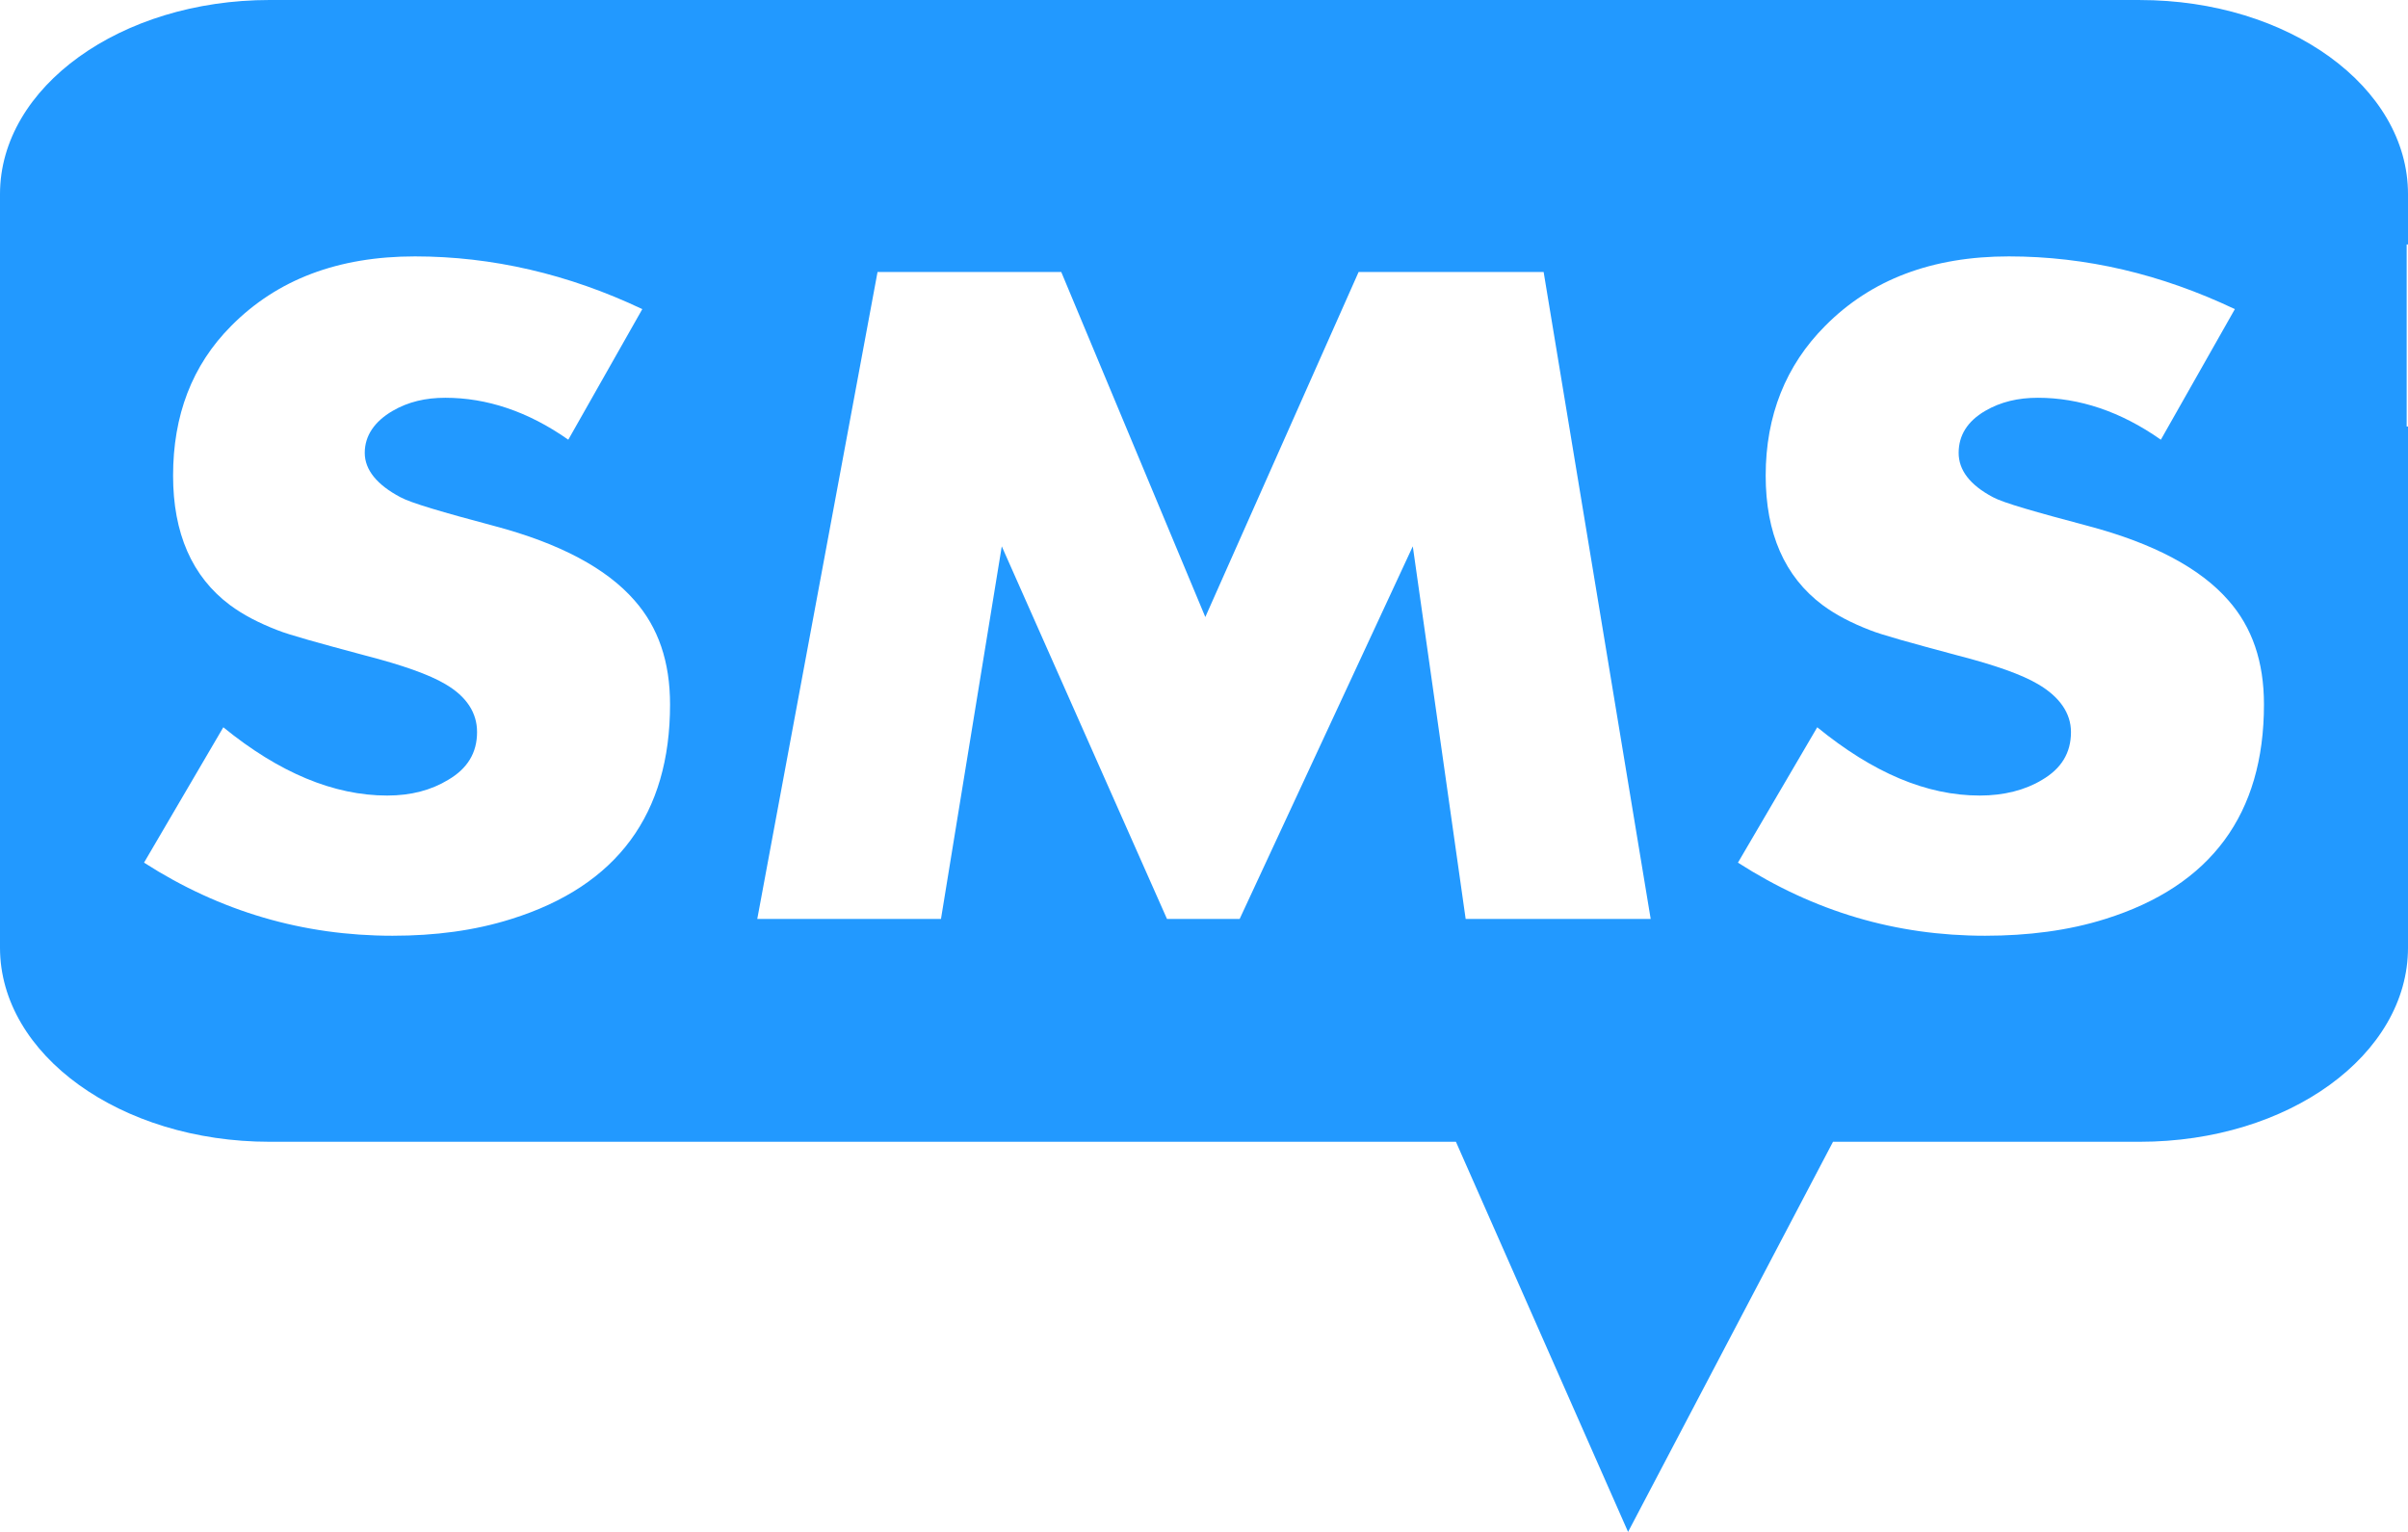 <?xml version="1.0" encoding="UTF-8" standalone="no"?>
<!-- Created with Inkscape (http://www.inkscape.org/) -->

<svg
   width="110mm"
   height="70mm"
   viewBox="0 0 110 70"
   version="1.1"
   id="svg5"
   xml:space="preserve"
   xmlns="http://www.w3.org/2000/svg"
   xmlns:svg="http://www.w3.org/2000/svg"><defs
     id="defs2"><linearGradient
       id="linearGradient44351"><stop
         style="stop-color:#2299ff;stop-opacity:1;"
         offset="0"
         id="stop44349" /></linearGradient><linearGradient
       id="linearGradient30201"><stop
         style="stop-color:#9da1a6;stop-opacity:1;"
         offset="0"
         id="stop30199" /></linearGradient><linearGradient
       id="linearGradient29901"><stop
         style="stop-color:#000000;stop-opacity:1;"
         offset="0"
         id="stop29899" /></linearGradient><linearGradient
       id="linearGradient29048"><stop
         style="stop-color:#000000;stop-opacity:1;"
         offset="0"
         id="stop29046" /></linearGradient><linearGradient
       id="linearGradient28938"><stop
         style="stop-color:#2299ff;stop-opacity:1;"
         offset="0"
         id="stop28936" /></linearGradient><linearGradient
       id="linearGradient4648"><stop
         style="stop-color:#a1c0ff;stop-opacity:0;"
         offset="0"
         id="stop4646" /></linearGradient><style
       type="text/css"
       id="style2">  .fil0 {fill:black} .fil2 {fill:#FF0009} .fil1 {fill:#E31E25;fill-rule:nonzero}  </style><style
       type="text/css"
       id="style2-3">  .fil0 {fill:black} .fil2 {fill:#FF0009} .fil1 {fill:#E31E25;fill-rule:nonzero}  </style><style
       type="text/css"
       id="style2-0">  .fil0 {fill:black} .fil2 {fill:#FF0009} .fil1 {fill:#E31E25;fill-rule:nonzero}  </style><style
       type="text/css"
       id="style2-03">  .fil0 {fill:black} .fil2 {fill:#FF0009} .fil1 {fill:#E31E25;fill-rule:nonzero}  </style><style
       type="text/css"
       id="style2-3-2">  .fil0 {fill:black} .fil2 {fill:#FF0009} .fil1 {fill:#E31E25;fill-rule:nonzero}  </style><style
       type="text/css"
       id="style2-0-9">  .fil0 {fill:black} .fil2 {fill:#FF0009} .fil1 {fill:#E31E25;fill-rule:nonzero}  </style><style
       type="text/css"
       id="style2-6">  .fil0 {fill:black} .fil2 {fill:#FF0009} .fil1 {fill:#E31E25;fill-rule:nonzero}  </style><style
       type="text/css"
       id="style2-3-5">  .fil0 {fill:black} .fil2 {fill:#FF0009} .fil1 {fill:#E31E25;fill-rule:nonzero}  </style><style
       type="text/css"
       id="style2-0-2">  .fil0 {fill:black} .fil2 {fill:#FF0009} .fil1 {fill:#E31E25;fill-rule:nonzero}  </style><style
       type="text/css"
       id="style28054">  .fil0 {fill:#F0F0F0} .fil1 {fill:#011627;fill-rule:nonzero}  </style></defs><g
     id="layer1"
     transform="translate(-140.161,135.463)"><path
       d="m 152.477,-135.463 c -6.805,0 -12.316,3.975 -12.316,8.869 v 34.435 c 0,4.894 5.511,8.869 12.316,8.869 h 54.192 l 7.864,17.827 9.362,-17.827 h 14.01 c 6.805,0 12.256,-3.974 12.256,-8.869 v -23.814 h -0.061 v -8.321 h 0.061 v -2.299 c 0,-4.894 -5.451,-8.869 -12.256,-8.869 z m 6.641,11.716 c 3.518,0 7.01,0.807 10.384,2.409 l -3.381,5.967 c -1.846,-1.299 -3.737,-1.916 -5.615,-1.916 -0.907,0 -1.699,0.184 -2.415,0.602 -0.812,0.476 -1.268,1.122 -1.268,1.916 0,0.779 0.564,1.463 1.63,2.026 0.477,0.26 1.899,0.679 4.287,1.314 2.992,0.794 5.126,1.937 6.399,3.394 1.098,1.241 1.63,2.814 1.63,4.763 0,4.994 -2.406,8.284 -7.245,9.8 -1.687,0.534 -3.492,0.767 -5.434,0.767 -4.075,0 -7.864,-1.102 -11.35,-3.34 l 3.622,-6.186 c 2.547,2.078 5.051,3.12 7.486,3.12 1.098,0 2.013,-0.25 2.777,-0.712 0.891,-0.52 1.328,-1.237 1.328,-2.19 0,-0.866 -0.462,-1.613 -1.449,-2.19 -0.732,-0.433 -1.948,-0.867 -3.683,-1.314 -2.101,-0.563 -3.444,-0.933 -3.985,-1.15 -0.859,-0.332 -1.569,-0.702 -2.173,-1.15 -1.735,-1.299 -2.596,-3.286 -2.596,-5.912 0,-2.742 0.858,-5.039 2.656,-6.843 2.101,-2.122 4.89,-3.175 8.392,-3.175 z m 72.81,0 c 3.518,0 6.949,0.807 10.324,2.409 l -3.381,5.967 c -1.847,-1.299 -3.737,-1.916 -5.615,-1.916 -0.907,0 -1.699,0.184 -2.415,0.602 -0.812,0.476 -1.207,1.122 -1.207,1.916 0,0.779 0.503,1.463 1.57,2.026 0.477,0.26 1.959,0.679 4.347,1.314 2.992,0.794 5.126,1.937 6.4,3.394 1.098,1.241 1.63,2.814 1.63,4.763 0,4.994 -2.406,8.284 -7.245,9.8 -1.687,0.534 -3.552,0.767 -5.494,0.767 -4.075,0 -7.804,-1.102 -11.29,-3.34 l 3.622,-6.186 c 2.547,2.078 4.991,3.12 7.426,3.12 1.098,0 2.073,-0.25 2.837,-0.712 0.891,-0.52 1.328,-1.237 1.328,-2.19 -7e-5,-0.866 -0.523,-1.613 -1.509,-2.19 -0.732,-0.433 -1.948,-0.867 -3.683,-1.314 -2.101,-0.563 -3.443,-0.933 -3.985,-1.15 -0.86,-0.332 -1.569,-0.702 -2.173,-1.15 -1.735,-1.299 -2.596,-3.286 -2.596,-5.912 0,-2.742 0.918,-5.039 2.717,-6.843 2.101,-2.122 4.89,-3.175 8.392,-3.175 z m -51.68,0.712 h 8.392 l 6.581,15.767 7.003,-15.767 h 8.452 l 4.89,29.562 h -8.452 l -2.415,-17.026 -7.909,17.026 h -3.32 l -7.547,-17.026 -2.777,17.026 h -8.392 z"
       fill="#ff6600"
       id="path3829"
       style="fill:#2299ff;fill-opacity:1;stroke-width:1.325" /></g></svg>
